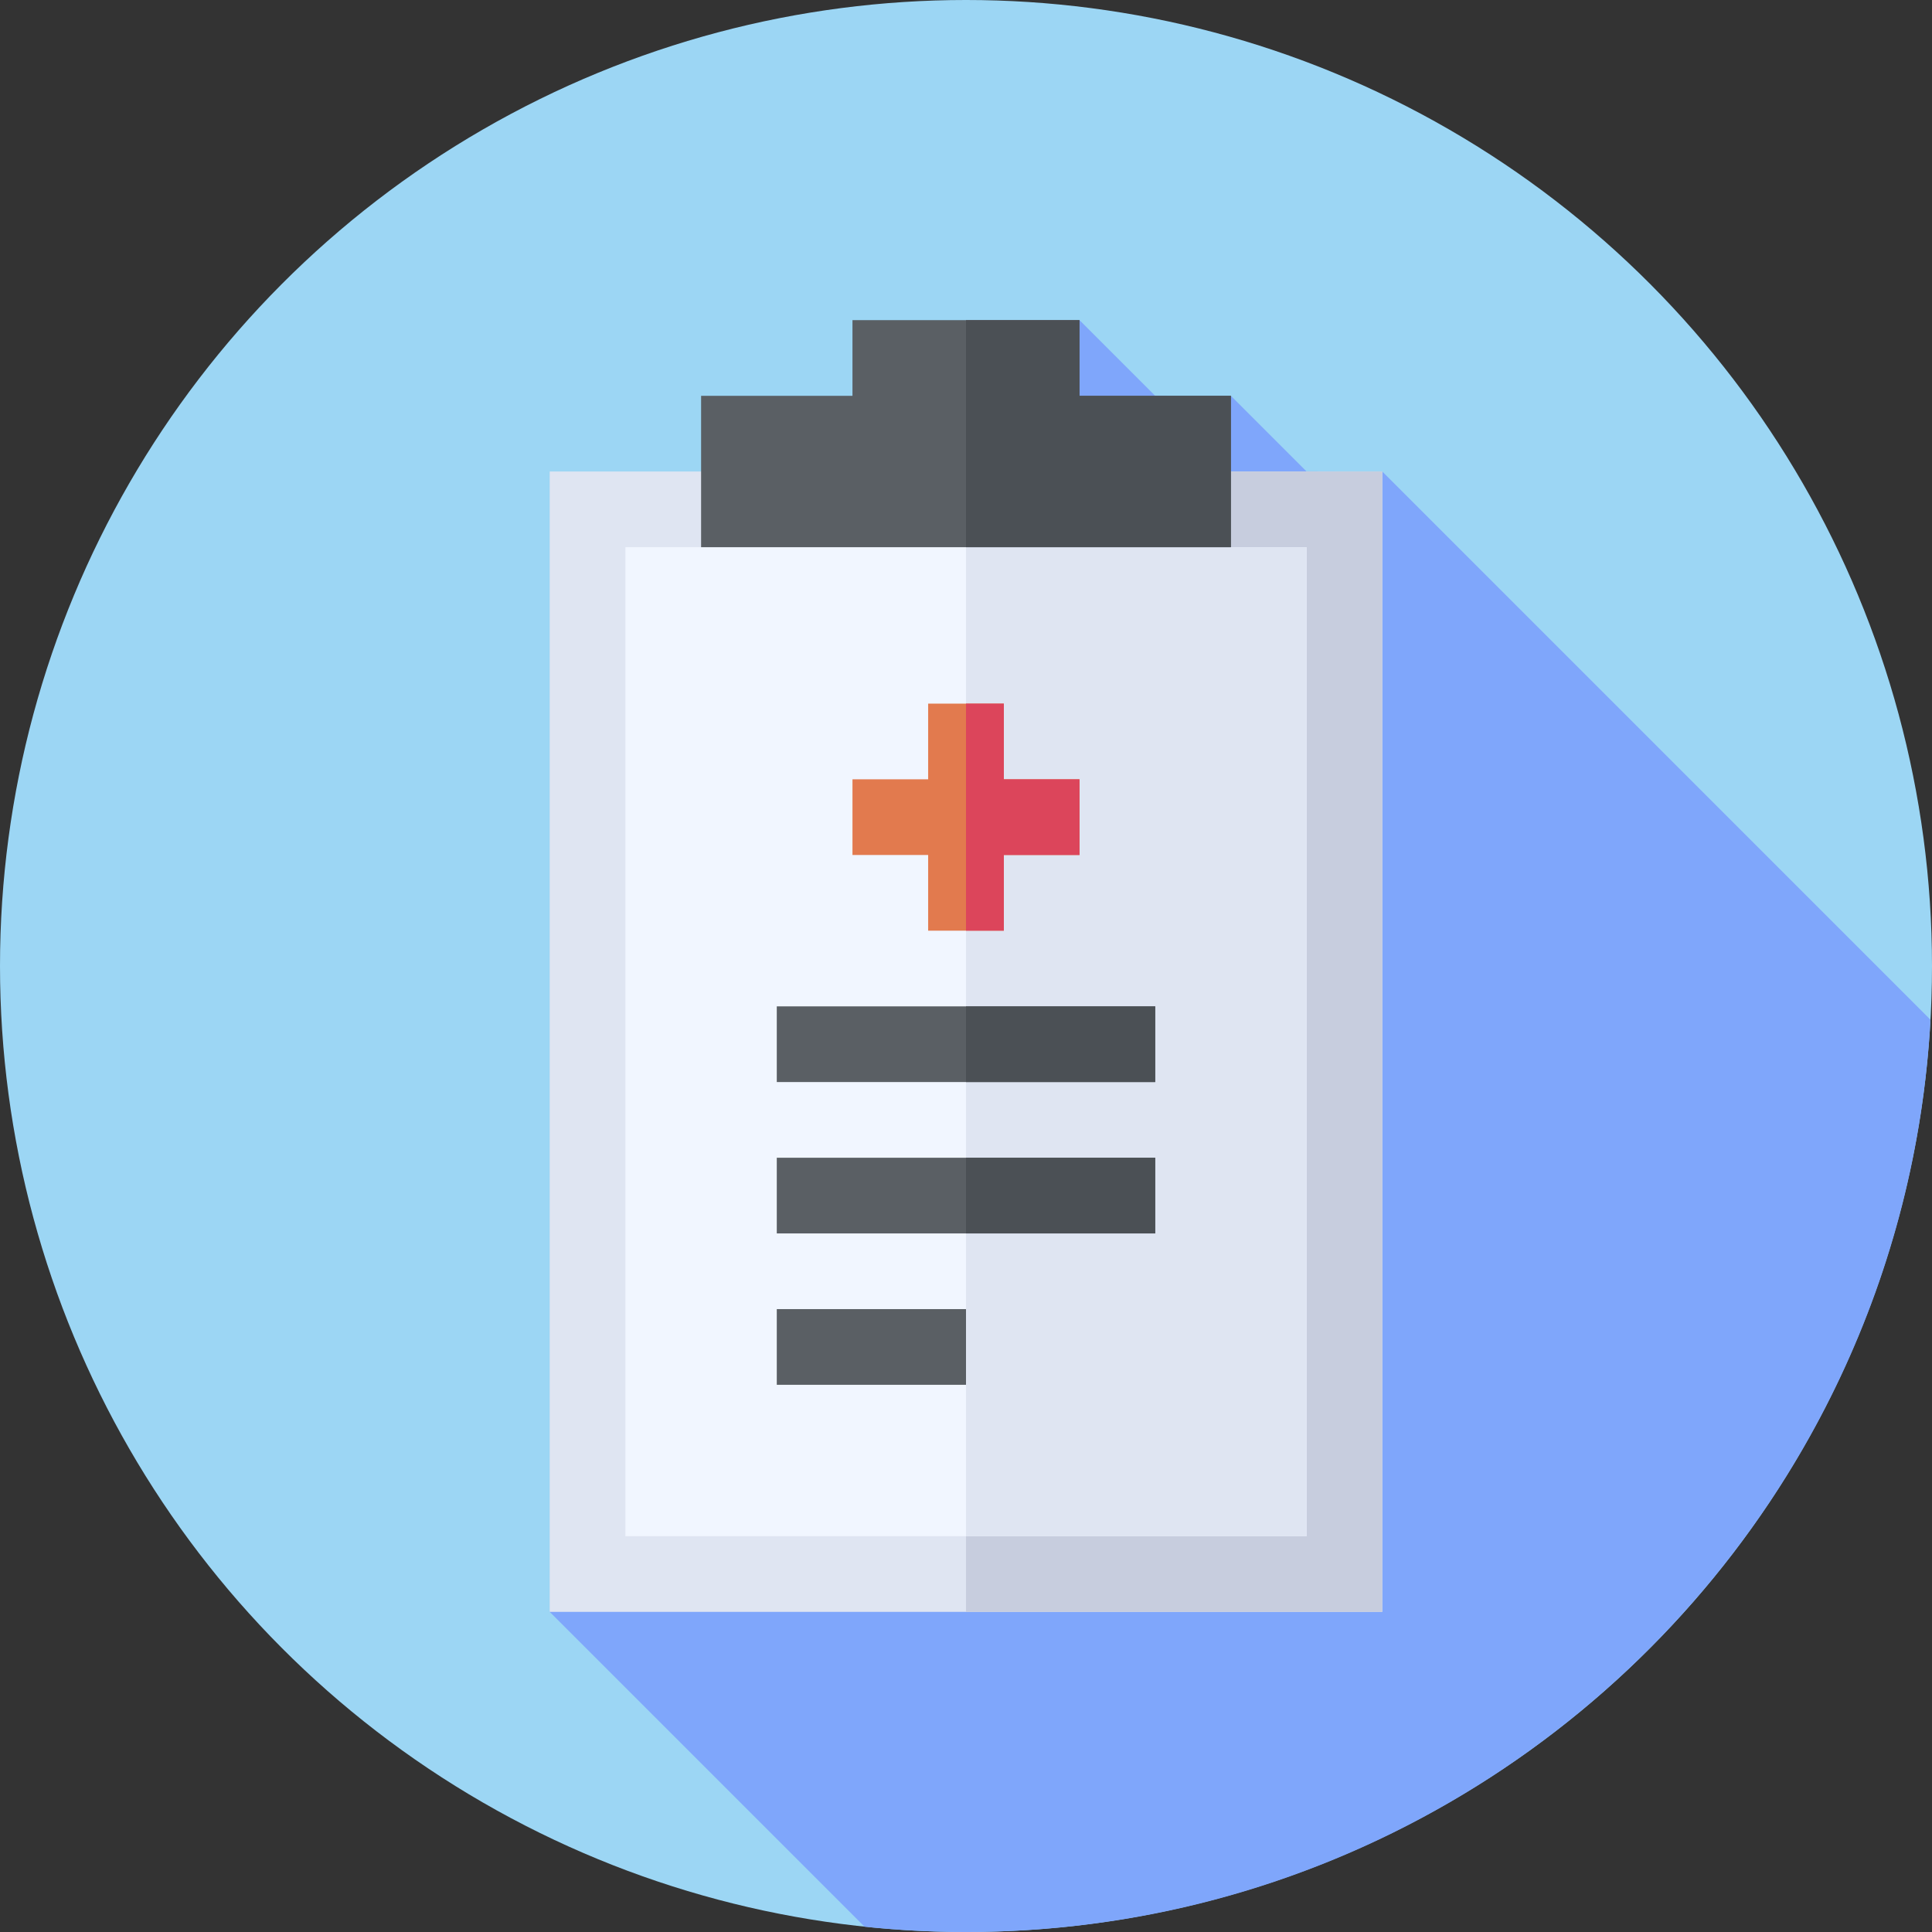 <svg id="Capa_1" enable-background="new 0 0 512 512" height="512" viewBox="0 0 512 512" width="512" xmlns="http://www.w3.org/2000/svg"><rect x="0" y="0" width="512" height="512" fill="#333333" stroke="none"/><g><circle cx="256" cy="256" fill="#9cd6f4" r="256"/><path d="m511.599 270.238-145.281-145.282-20.115-.058-20-20-20.116-.058-20-20-140.405 342.319 83.439 83.439c8.835.922 17.8 1.402 26.879 1.402 136.606 0 248.21-107.001 255.599-241.762z" fill="#7fa6fb"/><g><path d="m145.682 124.956h220.635v302.203h-220.635z" fill="#dfe5f2"/><path d="m256 124.956h110.317v302.203h-110.317z" fill="#c7cdde"/><path d="m165.74 145.014h180.52v262.088h-180.52z" fill="#f1f6ff"/><path d="m256 145.014h90.26v262.088h-90.26z" fill="#dfe5f2"/><g><path d="m286.087 104.898v-20.057h-60.173v20.058h-40.115v40.116h140.404v-40.116h-40.116z" fill="#5a5f64"/></g><path d="m326.202 104.898v40.116h-70.202v-60.173h30.087v20.057z" fill="#4b5055"/><g><path d="m205.856 266.698h100.289v20.058h-100.289z" fill="#5a5f64"/></g><g><path d="m205.856 346.928h50.144v20.058h-50.144z" fill="#5a5f64"/></g><g><path d="m205.856 306.813h100.289v20.058h-100.289z" fill="#5a5f64"/></g><path d="m256 266.698h50.144v20.058h-50.144z" fill="#4b5055"/><path d="m256 306.813h50.144v20.058h-50.144z" fill="#4b5055"/><path d="m286.087 206.524v20.058h-20.058v20.058h-20.058v-20.058h-20.058v-20.058h20.058v-20.057h20.058v20.057z" fill="#e27a4e"/><path d="m286.087 206.524v20.058h-20.058v20.058h-10.029v-60.173h10.029v20.057z" fill="#dc455b"/></g></g></svg>